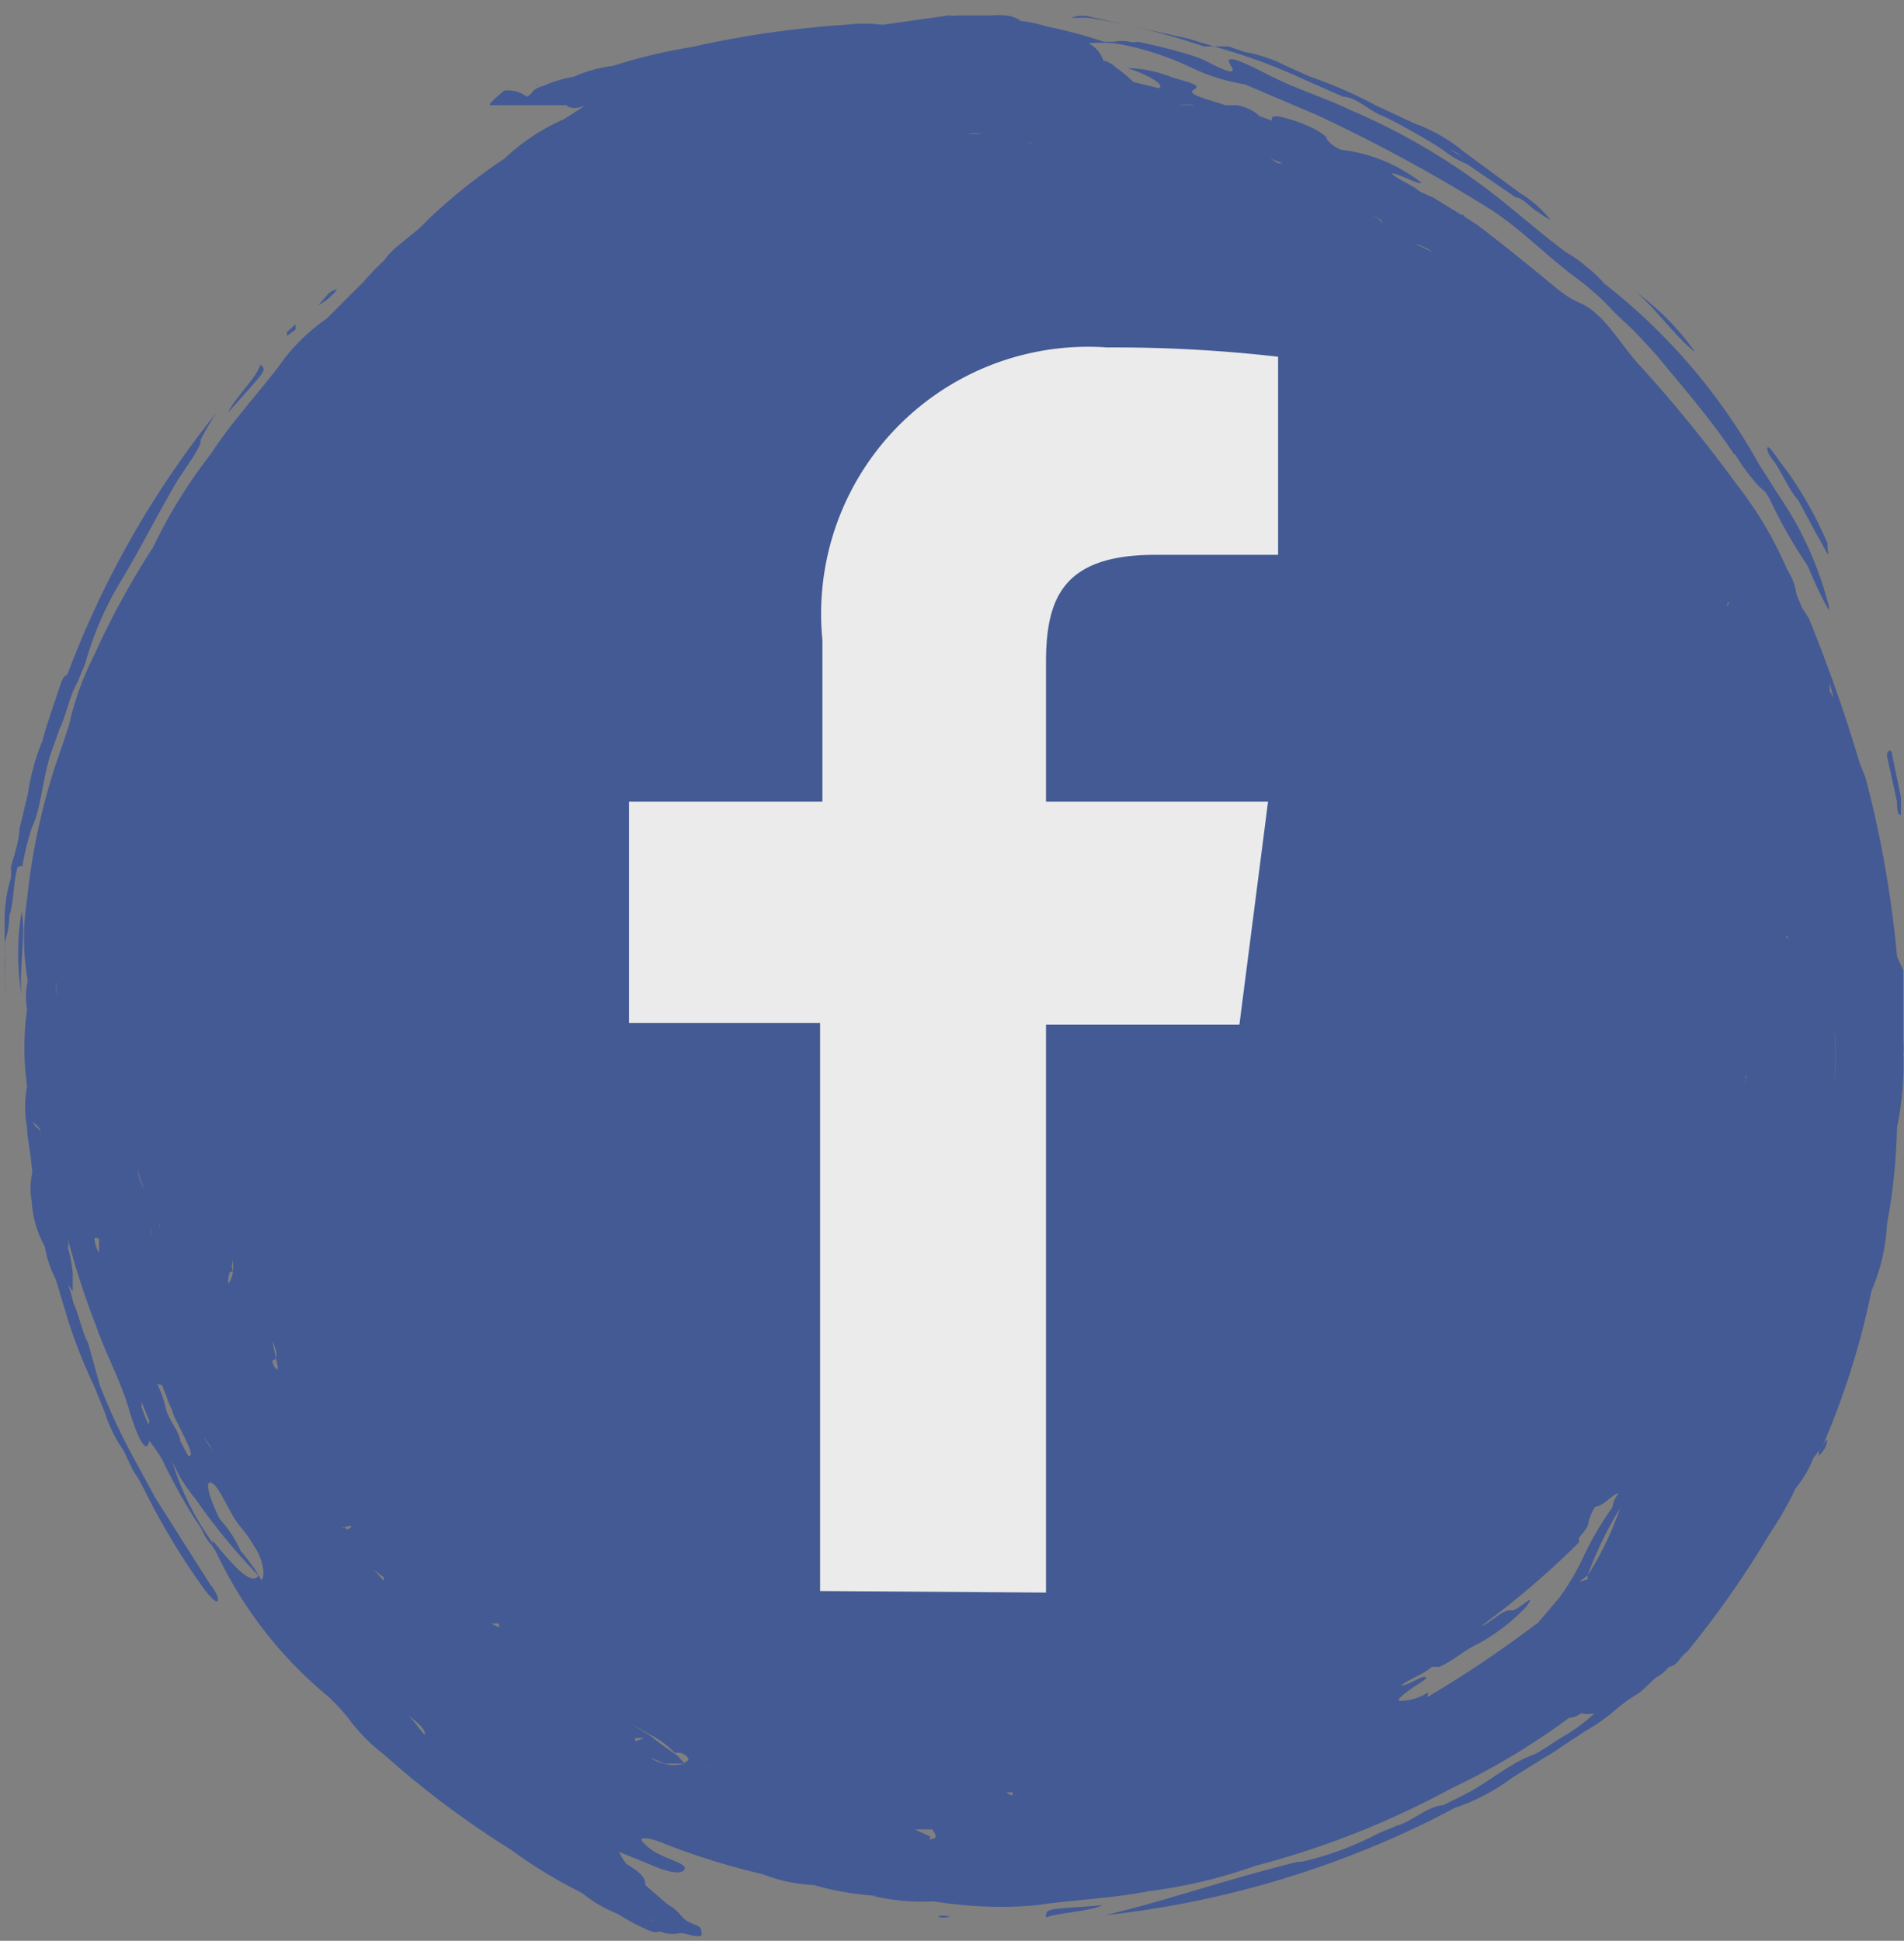 <svg id="Layer_1" data-name="Layer 1" xmlns="http://www.w3.org/2000/svg" viewBox="0 0 24.61 25.08"><rect x="0" y="0" width="24.61" height="25.08" fill="#808080" stroke="none"/><defs><style>.cls-1{opacity:0.84;}.cls-2{fill:#395398;fill-rule:evenodd;}.cls-3{fill:#fff;}</style></defs><g class="cls-1"><path class="cls-2" d="M15,26.42c.12-.06.58-.08.73-.16C15,26.32,15,26.29,15,26.42Z" transform="translate(-1.48 -1.64)"/><path class="cls-2" d="M1.76,13.42a3.28,3.28,0,0,0,0,1.09C1.72,14.19,1.82,13.71,1.76,13.42Z" transform="translate(-1.48 -1.64)"/><path class="cls-2" d="M13.61,26.41a.23.23,0,0,0,.13,0l.19,0-.15,0C13.69,26.39,13.61,26.39,13.61,26.41Z" transform="translate(-1.48 -1.64)"/><path class="cls-2" d="M14.35,26.41l-.07,0,.15,0s.07,0,0,0Z" transform="translate(-1.48 -1.64)"/><path class="cls-2" d="M15.54,1.85l1.3.29.5.15a7.15,7.15,0,0,1,1,.38l0,0,.5.22c.16,0,.34.18.49.24s.56.29.79.44a1.31,1.31,0,0,0,.32.19l.63.43c.09,0,.22.16.29.19a1,1,0,0,0,.16.1,1.53,1.53,0,0,0-.4-.35L20.4,3.6a2.16,2.16,0,0,0-.65-.37L19.26,3a5.76,5.76,0,0,0-.85-.37l-.31-.14a1.9,1.9,0,0,0-.54-.18l-.2-.07-.17,0-.15,0a9,9,0,0,0-1.49-.37c-.14,0-.21,0-.22,0S15.41,1.83,15.54,1.85Zm4.68,1.72h0a.59.59,0,0,1,.16.1l-.16-.1Z" transform="translate(-1.48 -1.64)"/><path class="cls-2" d="M24.34,21.43h0v0Z" transform="translate(-1.48 -1.64)"/><path class="cls-2" d="M26,16.21s0,0,0,0a4.06,4.06,0,0,0,.08-1l0,.08a1.47,1.47,0,0,0,0-.21V15c0-.27,0-.54,0-.82L26,14a14.09,14.09,0,0,0-.41-2.32l-.07-.17c-.19-.64-.4-1.24-.66-1.88l-.09-.14-.07-.17A.77.77,0,0,0,24.58,9a4.94,4.94,0,0,0-.66-1.11A18.51,18.51,0,0,0,22.7,6.39c-.22-.23-.34-.46-.56-.67s-.26-.12-.56-.37-.66-.54-1-.8l0,0s0,0,0,0l-.14-.09,0,0L20,4.19l-.16-.07,0,0,0,0c-.12-.1-.3-.16-.37-.24.09,0,.36.16.38.12a2.07,2.07,0,0,0-1-.42c-.09,0-.23-.13-.22-.15s-.14-.14-.42-.23-.3-.06-.29,0l-.16-.06A.56.56,0,0,0,17.46,3l0,0L17.32,3c-.2-.07-.52-.14-.41-.2s-.05-.09-.28-.16a1.62,1.62,0,0,0-.58-.12c.23.07.5.21.41.26l-.33-.08a1.66,1.66,0,0,0-.23-.19s-.05-.06-.16-.09a.38.38,0,0,0-.19-.22,2,2,0,0,1,.34,0,3.69,3.69,0,0,1,1,.32,2.56,2.56,0,0,0,.68.21l.94.4a21,21,0,0,1,2.21,1.2h0c.4.25.74.61,1.13.9a3.26,3.26,0,0,1,.5.45l.18.17c.12.11.25.26.37.39.37.45.72.85,1,1.28l0-.07V7.5a2.69,2.69,0,0,0,.31.42L24.3,8l.05.08a6.36,6.36,0,0,0,.44.79.64.64,0,0,1,.08.14,5.11,5.11,0,0,0,.25.52s0,0,0,0,0,0,0-.05a4.45,4.45,0,0,0-.63-1.41l-.28-.44a7.69,7.69,0,0,0-2-2.33A1.22,1.22,0,0,0,22,5.1a1.51,1.51,0,0,0-.28-.2l-.27-.21L21,4.32a8.44,8.44,0,0,0-2.07-1.26c-.33-.16-.7-.27-1.05-.45s-.6-.29-.49-.12-.2,0-.34-.07-.57-.18-.86-.24a.23.23,0,0,1-.11,0,.5.5,0,0,0-.2,0l-.13,0a6.37,6.37,0,0,0-.75-.2,1.68,1.68,0,0,0-.33-.07s-.06-.06-.2-.07a.84.84,0,0,0-.18,0h0s-.09,0-.24,0h0s-.08,0-.18,0a.56.56,0,0,1-.13,0l-.85.12a1.93,1.93,0,0,0-.48,0,12.89,12.89,0,0,0-2,.29h0a6.56,6.56,0,0,0-1,.24,1.78,1.78,0,0,0-.51.14,1.87,1.87,0,0,0-.4.12c-.18.06-.1.08-.21.14A.41.41,0,0,0,8,2.81S7.76,3,7.82,3,7.9,3,8,3s.18,0,.38,0l0,0h0l0,0L8.8,3s.07.08.25,0l-.28.18A2.68,2.68,0,0,0,8,3.69a7.24,7.24,0,0,0-1,.8l0,0c-.16.18-.44.34-.55.51h0a3.63,3.63,0,0,0-.27.28l0,0,0,0-.48.48a2.4,2.4,0,0,0-.6.59c-.22.3-.65.77-.89,1.15a6.51,6.51,0,0,0-.75,1.21l0,0v0h0A10.6,10.6,0,0,0,2.7,10.1a3.82,3.82,0,0,0-.33.92l-.08.24a8.29,8.29,0,0,0-.46,2,3.19,3.19,0,0,0,0,1,.17.17,0,0,1,0,.1.92.92,0,0,0,0,.32,3.66,3.66,0,0,0,0,1h0a1.41,1.41,0,0,0,0,.53h0c0,.12.05.35.06.51a.22.22,0,0,1,0,.11.88.88,0,0,0,0,.33,1.36,1.36,0,0,0,.17.59h0a1.39,1.39,0,0,0,.14.42l.16.53a6.7,6.7,0,0,0,.34.86l.13.32a1.87,1.87,0,0,0,.25.51l.09.19a.6.6,0,0,0,.09.15l.08.15a9.11,9.11,0,0,0,.79,1.31c.08.1.14.16.16.14s0-.1-.09-.21l-.71-1.12-.25-.46a8.23,8.23,0,0,1-.47-1v0L2.62,19c-.08-.15-.12-.37-.19-.52a2.17,2.17,0,0,0-.07-.24l0,0h0l.06.09,0-.1h0s0-.09,0-.14a1.72,1.72,0,0,0-.06-.32h0a.45.45,0,0,0,0-.11,10.27,10.27,0,0,0,.36,1.11c.12.35.31.69.42,1.06s.23.63.27.43c0,0,.13.16.19.29s.27.53.44.78a.88.88,0,0,1,.06.1.59.59,0,0,0,.11.17.72.72,0,0,1,.07.11,5.38,5.38,0,0,0,1.45,1.86,3.08,3.08,0,0,1,.25.27,2.26,2.26,0,0,0,.46.47,11.89,11.89,0,0,0,1.64,1.23h0A6.18,6.18,0,0,0,9,26.1a1.74,1.74,0,0,0,.46.27,3,3,0,0,0,.37.2c.17.08.13,0,.24.05a.52.52,0,0,0,.21,0c.06,0,.29.09.27,0s0-.07-.14-.13-.12-.14-.3-.24h0l0,0L9.82,26c0-.06,0-.13-.24-.27a.86.86,0,0,1-.1-.16l.54.22c.18.06.29.06.31,0s-.17-.11-.29-.17a.67.67,0,0,1-.27-.2c0-.06.2,0,.31.05a9.28,9.28,0,0,0,1.26.39A2.06,2.06,0,0,0,12,26h0a3.79,3.79,0,0,0,.83.14l-.07,0h0l0,0a2.79,2.79,0,0,0,.79.07h0a5.3,5.3,0,0,0,1.33.05c.37-.06,1-.09,1.44-.18a6.57,6.57,0,0,0,1.39-.33h0a11.24,11.24,0,0,0,2.53-1,9.12,9.12,0,0,0,1.52-.91h0s.07,0,.16-.06l0-.06h0l0,.06a.41.41,0,0,0,.17,0,2.25,2.25,0,0,1-.37.28h0c-.13.07-.31.21-.43.26-.29.1-.59.37-.9.52l-.26.13c-.18,0-.4.21-.59.26l-.24.1a4.11,4.11,0,0,1-1,.37l-.05,0h0c-1,.25-1.72.51-2.49.69A12.6,12.6,0,0,0,20,25.15l.29-.15a2.65,2.65,0,0,0,.74-.39l.4-.25c.13-.07.29-.19.42-.27l.12-.08a2.38,2.38,0,0,0,.42-.3l.13-.1.17-.11.19-.18a.5.5,0,0,0,.17-.14h0s.08,0,.15-.11a.76.76,0,0,1,.09-.09,12.35,12.35,0,0,0,1.07-1.53,4.27,4.27,0,0,0,.33-.58,1.43,1.43,0,0,0,.23-.39l.12-.16a10.13,10.13,0,0,0,.63-2,2.47,2.47,0,0,0,.2-.86A7.63,7.63,0,0,0,26,16.18ZM23.67,7h0s0,0,0,0ZM8.4,2.74s0,0,0,0l.05,0S8.4,2.73,8.4,2.74ZM9.92,26.45s0,0,0,0l-.05,0S9.92,26.46,9.92,26.45ZM25.26,14h0v0Zm-.08,1.66a3.3,3.3,0,0,0,0-.77A2.82,2.82,0,0,1,25.18,15.66Zm0-5-.05-.09,0-.1Zm-.1,1.52h0s0,.06,0,0A.1.1,0,0,0,25.1,12.18Zm-.23,2.5Zm-.28-.94s0,.08,0,.12,0,0,0-.07S24.59,13.79,24.59,13.74Zm-.16,1.85h0v0S24.43,15.59,24.43,15.59Zm-2.52,6.49L22,22a4.9,4.9,0,0,1,.42-.87A4,4,0,0,1,22,22s0,0,0,.05ZM6.44,21.9l-.05,0h0l0,0h0l0,0h0l0,0Zm-2.12-.63,0,0s0,0,0,0h0c-.11-.22-.21-.5-.11-.47s.23.39.37.56.14.19.21.3.13.32.07.4a2.48,2.48,0,0,0-.27-.38,1.52,1.52,0,0,0-.27-.41S4.33,21.26,4.32,21.27Zm.33-3.92h0v0Zm-.16.72,0,0a.3.3,0,0,1-.06.16c0-.07,0-.17.06-.16a.71.71,0,0,0,0-.15C4.48,18,4.47,18,4.49,18.07ZM4.11,20.2v0a.81.81,0,0,0,.12.18h0Zm-.19-1.14,0-.08,0-.07ZM3.54,17.5s0,0,0-.06v0S3.53,17.5,3.54,17.5Zm-1.09-1,0-.05h0Zm.31,1.15s0,.08,0,.18a.42.42,0,0,1-.06-.19S2.74,17.63,2.76,17.65ZM3.34,17a.65.65,0,0,1-.08-.25A1.86,1.86,0,0,0,3.34,17Zm.09.64c0-.08,0-.15,0-.15S3.42,17.54,3.43,17.62ZM2.29,13.83v0h0v0Zm-.08.49v0h0l0,.18v0a.9.9,0,0,1,0-.18ZM2,16.24H2v.1a.36.36,0,0,0,0-.09s-.07-.06-.1-.11A.27.27,0,0,1,2,16.24Zm1.57,3.29.06.15a1,1,0,0,0,.07.17v0a.67.67,0,0,0,.07.17c.09.19.25.47.14.43s0,0,0,0l-.1-.19h0c0-.09-.13-.25-.18-.39a1.46,1.46,0,0,0-.12-.35S3.56,19.55,3.58,19.53ZM6.65,6h0Zm8.17-2.52h0s-.06,0-.07,0S14.82,3.49,14.82,3.48ZM14,3.37s0,0,0,0h.18S14.05,3.35,14,3.37Zm.17.12ZM22.8,19s0-.05,0-.06h0S22.8,19,22.8,19Zm0,.09v0h0Zm1.24-3.53,0,.1a.24.24,0,0,0,0-.07S24.06,15.52,24.07,15.51Zm-.24-6.08v0h0l0,0a.06.06,0,0,0,0,0S23.81,9.4,23.83,9.43Zm0-1.18h0Zm-.17-.15h0ZM20,4.9l-.23-.11A.73.73,0,0,1,20,4.9Zm-.73-.34h.06l0,0Zm.08,0s0-.07-.1-.12S19.36,4.48,19.34,4.51ZM18,3.75l.06,0-.16-.06ZM16.74,3l.19,0h0a.93.93,0,0,0-.22,0ZM14.45,1.74h0Zm-2,.07h0Zm-8.25,6v.05h0Zm0,.07h0l0,0ZM1.87,15.26s0,0,0,0v0S1.86,15.27,1.87,15.26Zm.28,2.24h0ZM3.41,20l-.1-.24,0,.06a1.78,1.78,0,0,0,.09.23Zm.82,1.58a3.58,3.58,0,0,1-.49-.95.61.61,0,0,0-.05-.12,1,1,0,0,1,.09.17A2,2,0,0,0,4,21L4,21a7.88,7.88,0,0,0,.82,1l0,0C4.73,22.15,4.47,21.84,4.23,21.55ZM5,19.22c.06,0,.08-.09,0-.25H5l.06.28C5.1,19.42,5,19.29,5,19.22Zm.14,2.16s0-.05,0,0,0,0,0,.06Zm.81,0h0s0,.05.06,0S5.91,21.38,5.9,21.39Zm.36.54a1.13,1.13,0,0,0,.13.1h0l0,.05,0,0Zm.17,2.35v0l.08.08Zm.49-.21h0c-.08-.09-.13-.17-.21-.25l0,0h0l0,0c.2.15.22.21.21.25l0,.05Zm.86-1.44.1,0s0,0,0,.05ZM8.41,24h0Zm1.28.1.11,0A.45.45,0,0,1,9.69,24.14Zm.63.33a0,0,0,0,0,0,0h0a.45.45,0,0,1-.26,0,.56.56,0,0,1-.17-.07h0l-.08,0,.09,0,.17.07.26,0h0s0,0,0,0l-.1-.11h0l0,0a3.14,3.14,0,0,1-.33-.24h0l-.27-.17.24.14,0,0a1.15,1.15,0,0,1,.33.24l.05,0h0c.09,0,.17.1.1.11Zm.31.05-.13-.05.16.06Zm.7.9Zm.66-.31s0,0,0,0l.06,0Zm.91.21Zm.6.09-.2-.09h.23C13.58,25.36,13.61,25.39,13.5,25.41Zm.95-.75.09,0h0l0,0-.11,0Zm.12.18h0l-.08,0A.12.12,0,0,0,14.57,24.84Zm2,1h0s0,0,0,0l0,0s0,0,0,0,0,0,.07,0Zm1-1.2s-.11,0-.12,0h0v0h.12Zm2.37-1.09a.7.7,0,0,1-.36.11c-.08,0,.08-.12.22-.21s.13-.09.09-.1-.23.12-.3.11c.12-.09.28-.14.4-.24,0,0-.05,0-.06,0H20l.08,0c.16-.06.33-.22.51-.3a2.52,2.52,0,0,0,.62-.48h0v0h0c.14-.2-.05,0-.17.05l-.05,0h0c-.1,0-.27.18-.36.2a11.45,11.45,0,0,0,1.18-1l.08-.08v0c0,.05,0,0,0,0l0-.06h0c.06-.07.12-.14.12-.19a.6.6,0,0,1,.09-.21c.1,0,.24-.18.3-.17a.36.36,0,0,0-.08.18,4,4,0,0,0-.36.61,3.33,3.33,0,0,1-.32.55l-.28.33-.07.05A14.66,14.66,0,0,1,19.93,23.57Zm.52-.1.05,0,.05,0,.06,0-.06,0Z" transform="translate(-1.48 -1.64)"/><path class="cls-2" d="M4.84,6.35c0,.12-.35.46-.41.62C4.92,6.41,4.94,6.43,4.84,6.35Z" transform="translate(-1.48 -1.64)"/><path class="cls-2" d="M1.77,12.83a3.51,3.51,0,0,1,.12-.49c.13-.27.14-.67.26-1l.1-.28c.08-.16.13-.43.23-.6l.1-.24a4.28,4.28,0,0,1,.42-1l0,0,0,0c.31-.51.55-1,.78-1.38l.2-.3c.06-.1.11-.19.09-.21h0a3.35,3.35,0,0,1,.21-.36,12.28,12.28,0,0,0-1.93,3.39s-.05,0-.09.13-.17.48-.23.72a2.91,2.91,0,0,0-.19.69l-.11.46c0,.14-.07.34-.11.49a.52.52,0,0,1,0,.14,1.82,1.82,0,0,0-.08.51l0,.16c0,.07,0,.15,0,.2s0,.39,0,.6v0s0,0,0,0a1.16,1.16,0,0,0,0-.16h0a3.6,3.6,0,0,0,0-.36.49.49,0,0,1,0-.12,1.1,1.1,0,0,0,.06-.35l0,.12,0,0h0l0,0,0-.12c.06-.15.05-.45.11-.63Z" transform="translate(-1.48 -1.64)"/><path class="cls-2" d="M23.39,6.19a3.34,3.34,0,0,0-.77-.78C22.87,5.61,23.14,6,23.39,6.19Z" transform="translate(-1.48 -1.64)"/><path class="cls-2" d="M24.72,8.1l.26.48c.05.08.09.17.12.21s0,0,0-.13a4.88,4.88,0,0,0-.52-.93l-.09-.12c-.07-.1-.14-.2-.16-.19s0,.09.07.17S24.62,8,24.72,8.1Z" transform="translate(-1.48 -1.64)"/><path class="cls-2" d="M5.83,5.38a.22.22,0,0,0-.12.07l-.12.14.12-.08C5.78,5.45,5.84,5.39,5.83,5.38Z" transform="translate(-1.48 -1.64)"/><path class="cls-2" d="M5.3,5.9l0-.07-.11.1s0,.06,0,.05Z" transform="translate(-1.48 -1.64)"/><path class="cls-2" d="M25.07,20.27s0,0-.08.12a.21.21,0,0,0,0,.06.41.41,0,0,0,.09-.12C25.1,20.27,25.11,20.22,25.07,20.27Z" transform="translate(-1.48 -1.64)"/><path class="cls-2" d="M26.05,12.17s0-.14,0-.23l-.11-.53c0-.1-.07-.09-.07,0L26,12C26,12.07,26,12.18,26.05,12.17Z" transform="translate(-1.48 -1.64)"/><polygon class="cls-2" points="18.89 2.77 18.94 2.82 18.92 2.78 18.89 2.77"/><path class="cls-3" d="M15,22.22V14.88H17.5L17.87,12H15V10.2c0-.83.22-1.39,1.41-1.39H18V6.25a18.5,18.5,0,0,0-2.21-.12,3.45,3.45,0,0,0-3.68,3.78V12H9.61v2.86h2.47v7.34Z" transform="translate(-1.48 -1.64)"/></g></svg>